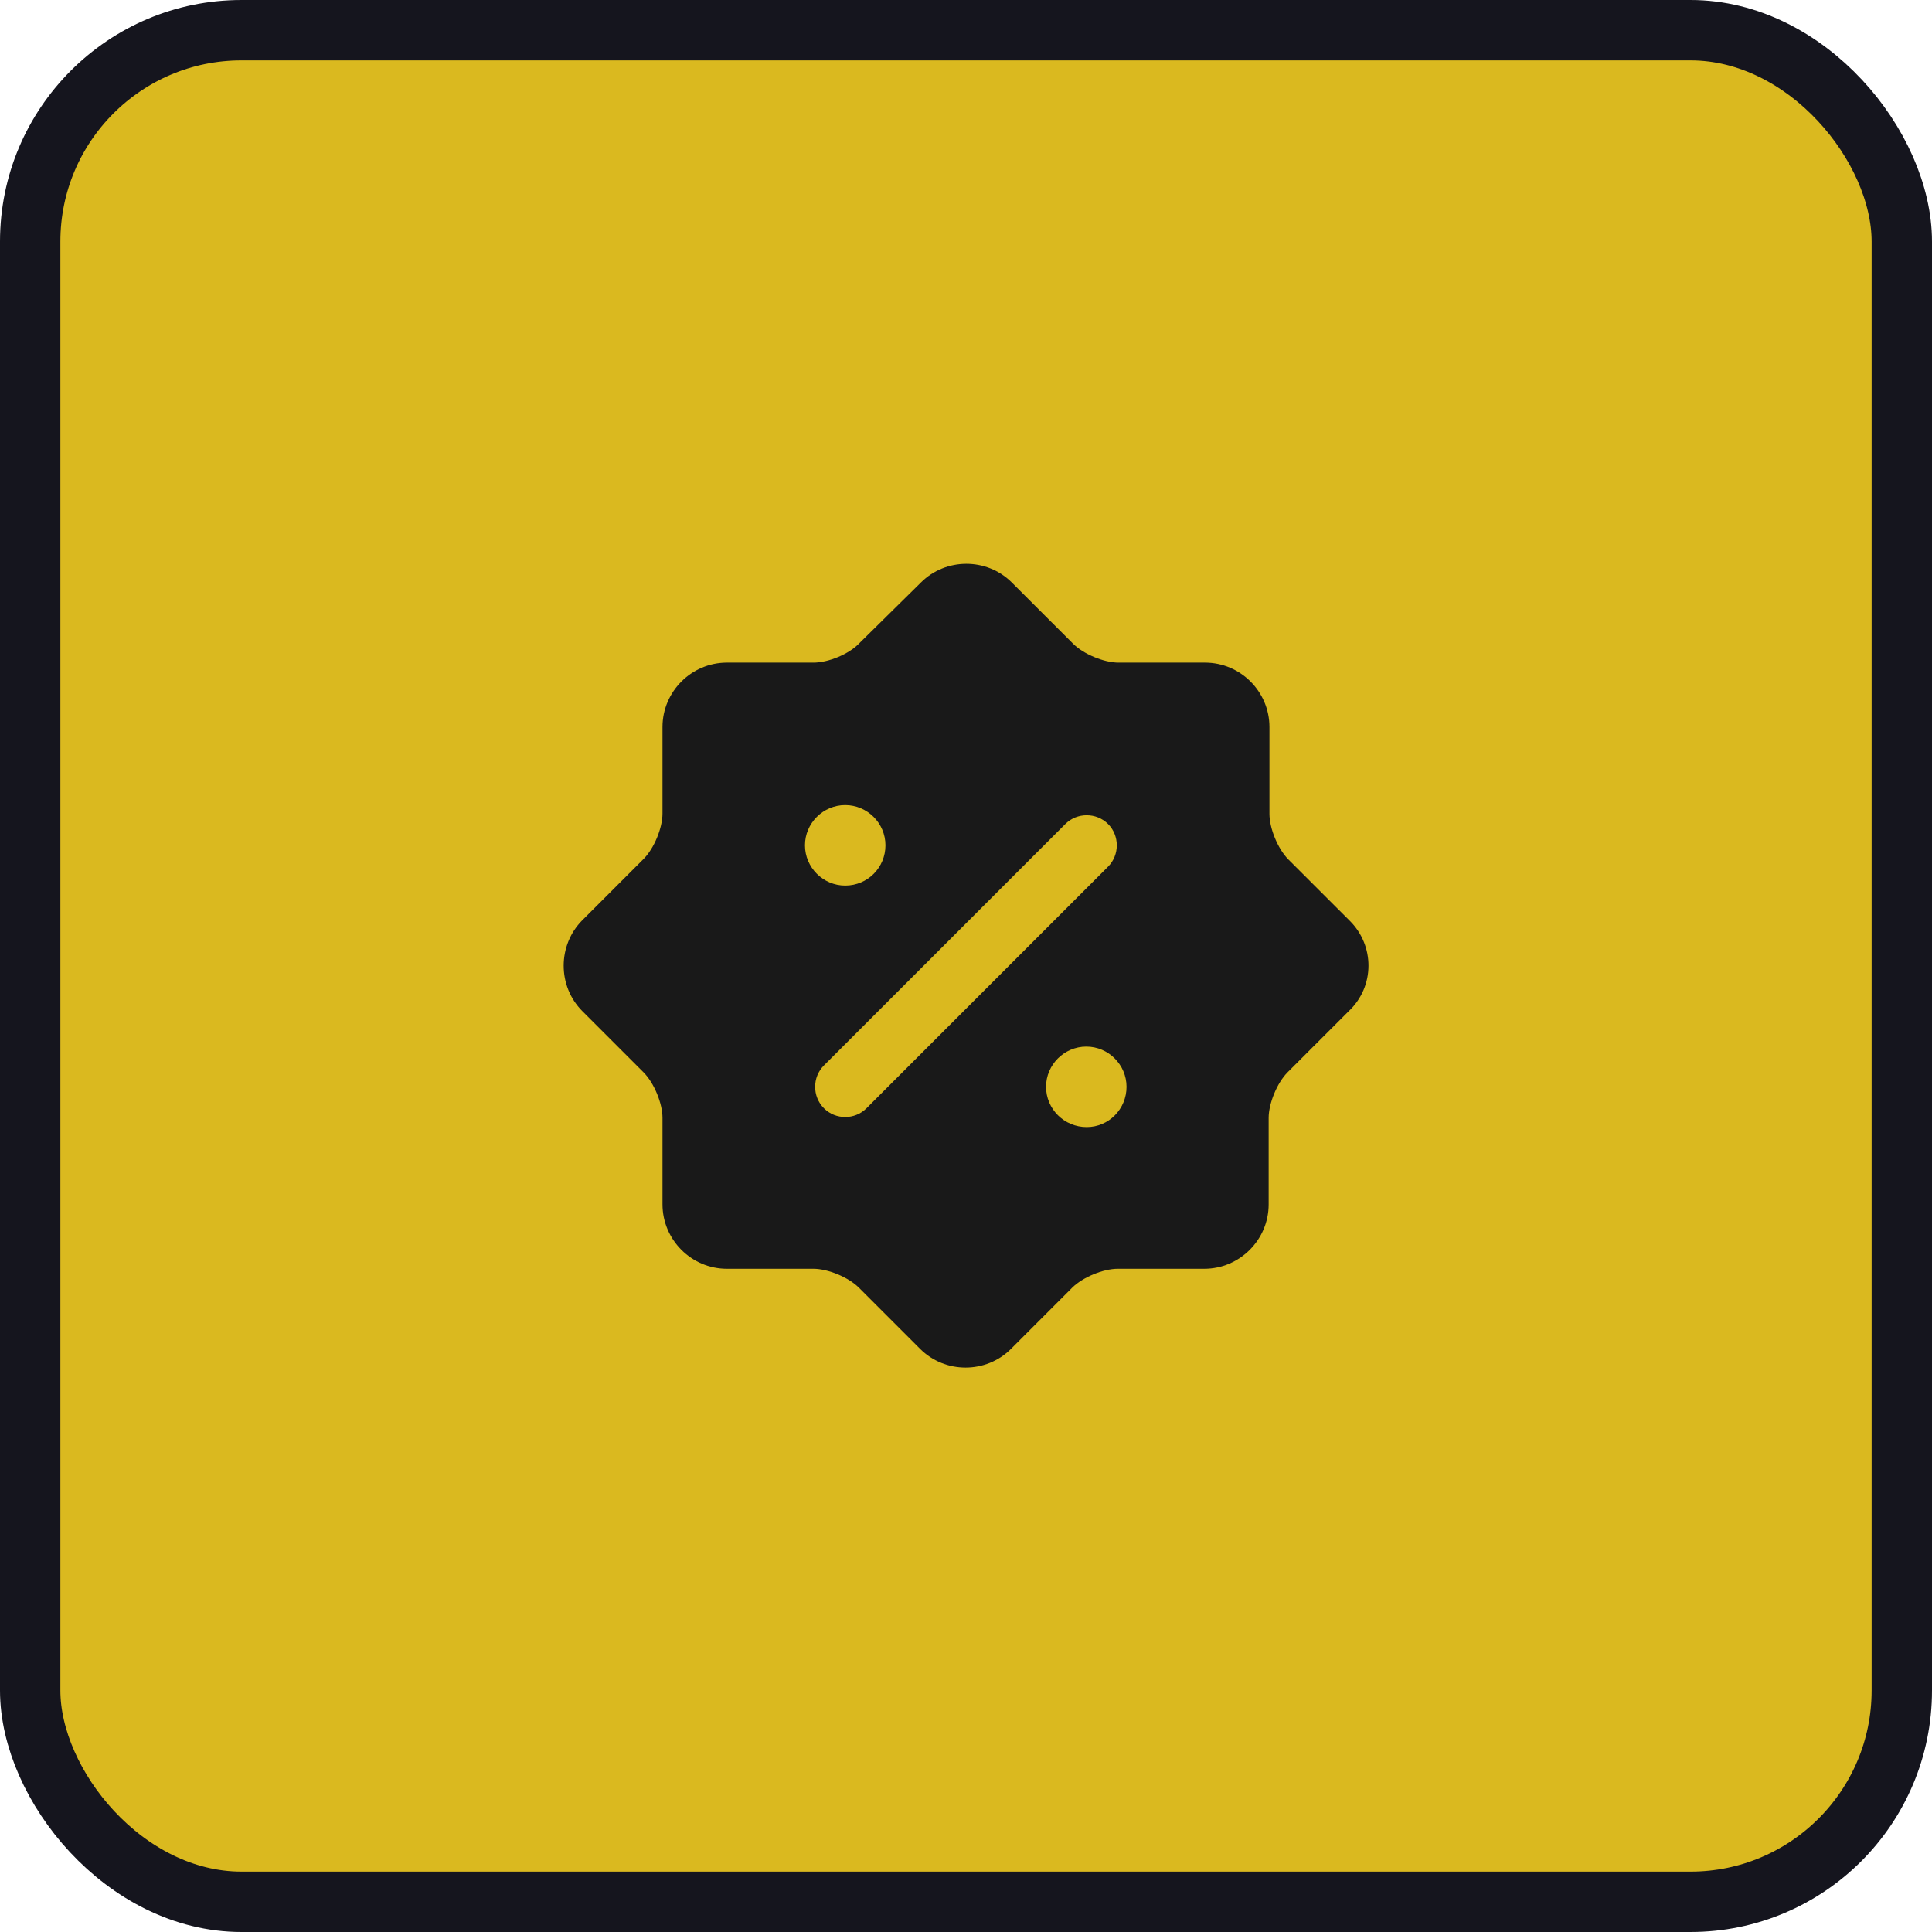 <svg width="32" height="32" viewBox="0 0 32 32" fill="none" xmlns="http://www.w3.org/2000/svg">
<rect x="0.5" y="0.5" width="31" height="31" rx="3.5" fill="#DAB91F"/>
<rect x="0.5" y="0.5" width="31" height="31" rx="3.5" stroke="#15151E"/>
<path d="M22.353 15.248L21.339 14.235C21.166 14.061 21.026 13.721 21.026 13.481V12.041C21.026 11.455 20.546 10.975 19.959 10.975H18.526C18.286 10.975 17.946 10.835 17.773 10.661L16.759 9.648C16.346 9.235 15.666 9.235 15.253 9.648L14.226 10.661C14.059 10.835 13.719 10.975 13.473 10.975H12.039C11.453 10.975 10.973 11.455 10.973 12.041V13.475C10.973 13.715 10.833 14.055 10.659 14.228L9.646 15.241C9.233 15.655 9.233 16.335 9.646 16.748L10.659 17.761C10.833 17.935 10.973 18.275 10.973 18.515V19.948C10.973 20.535 11.453 21.015 12.039 21.015H13.473C13.713 21.015 14.053 21.155 14.226 21.328L15.239 22.341C15.653 22.755 16.333 22.755 16.746 22.341L17.759 21.328C17.933 21.155 18.273 21.015 18.513 21.015H19.946C20.533 21.015 21.013 20.535 21.013 19.948V18.515C21.013 18.275 21.153 17.935 21.326 17.761L22.339 16.748C22.773 16.341 22.773 15.661 22.353 15.248ZM13.333 14.001C13.333 13.635 13.633 13.335 13.999 13.335C14.366 13.335 14.666 13.635 14.666 14.001C14.666 14.368 14.373 14.668 13.999 14.668C13.633 14.668 13.333 14.368 13.333 14.001ZM14.353 18.355C14.253 18.455 14.126 18.501 13.999 18.501C13.873 18.501 13.746 18.455 13.646 18.355C13.453 18.161 13.453 17.841 13.646 17.648L17.646 13.648C17.839 13.455 18.159 13.455 18.353 13.648C18.546 13.841 18.546 14.161 18.353 14.355L14.353 18.355ZM17.999 18.668C17.626 18.668 17.326 18.368 17.326 18.001C17.326 17.635 17.626 17.335 17.993 17.335C18.359 17.335 18.659 17.635 18.659 18.001C18.659 18.368 18.366 18.668 17.999 18.668Z" fill="#191919"/>
</svg>
